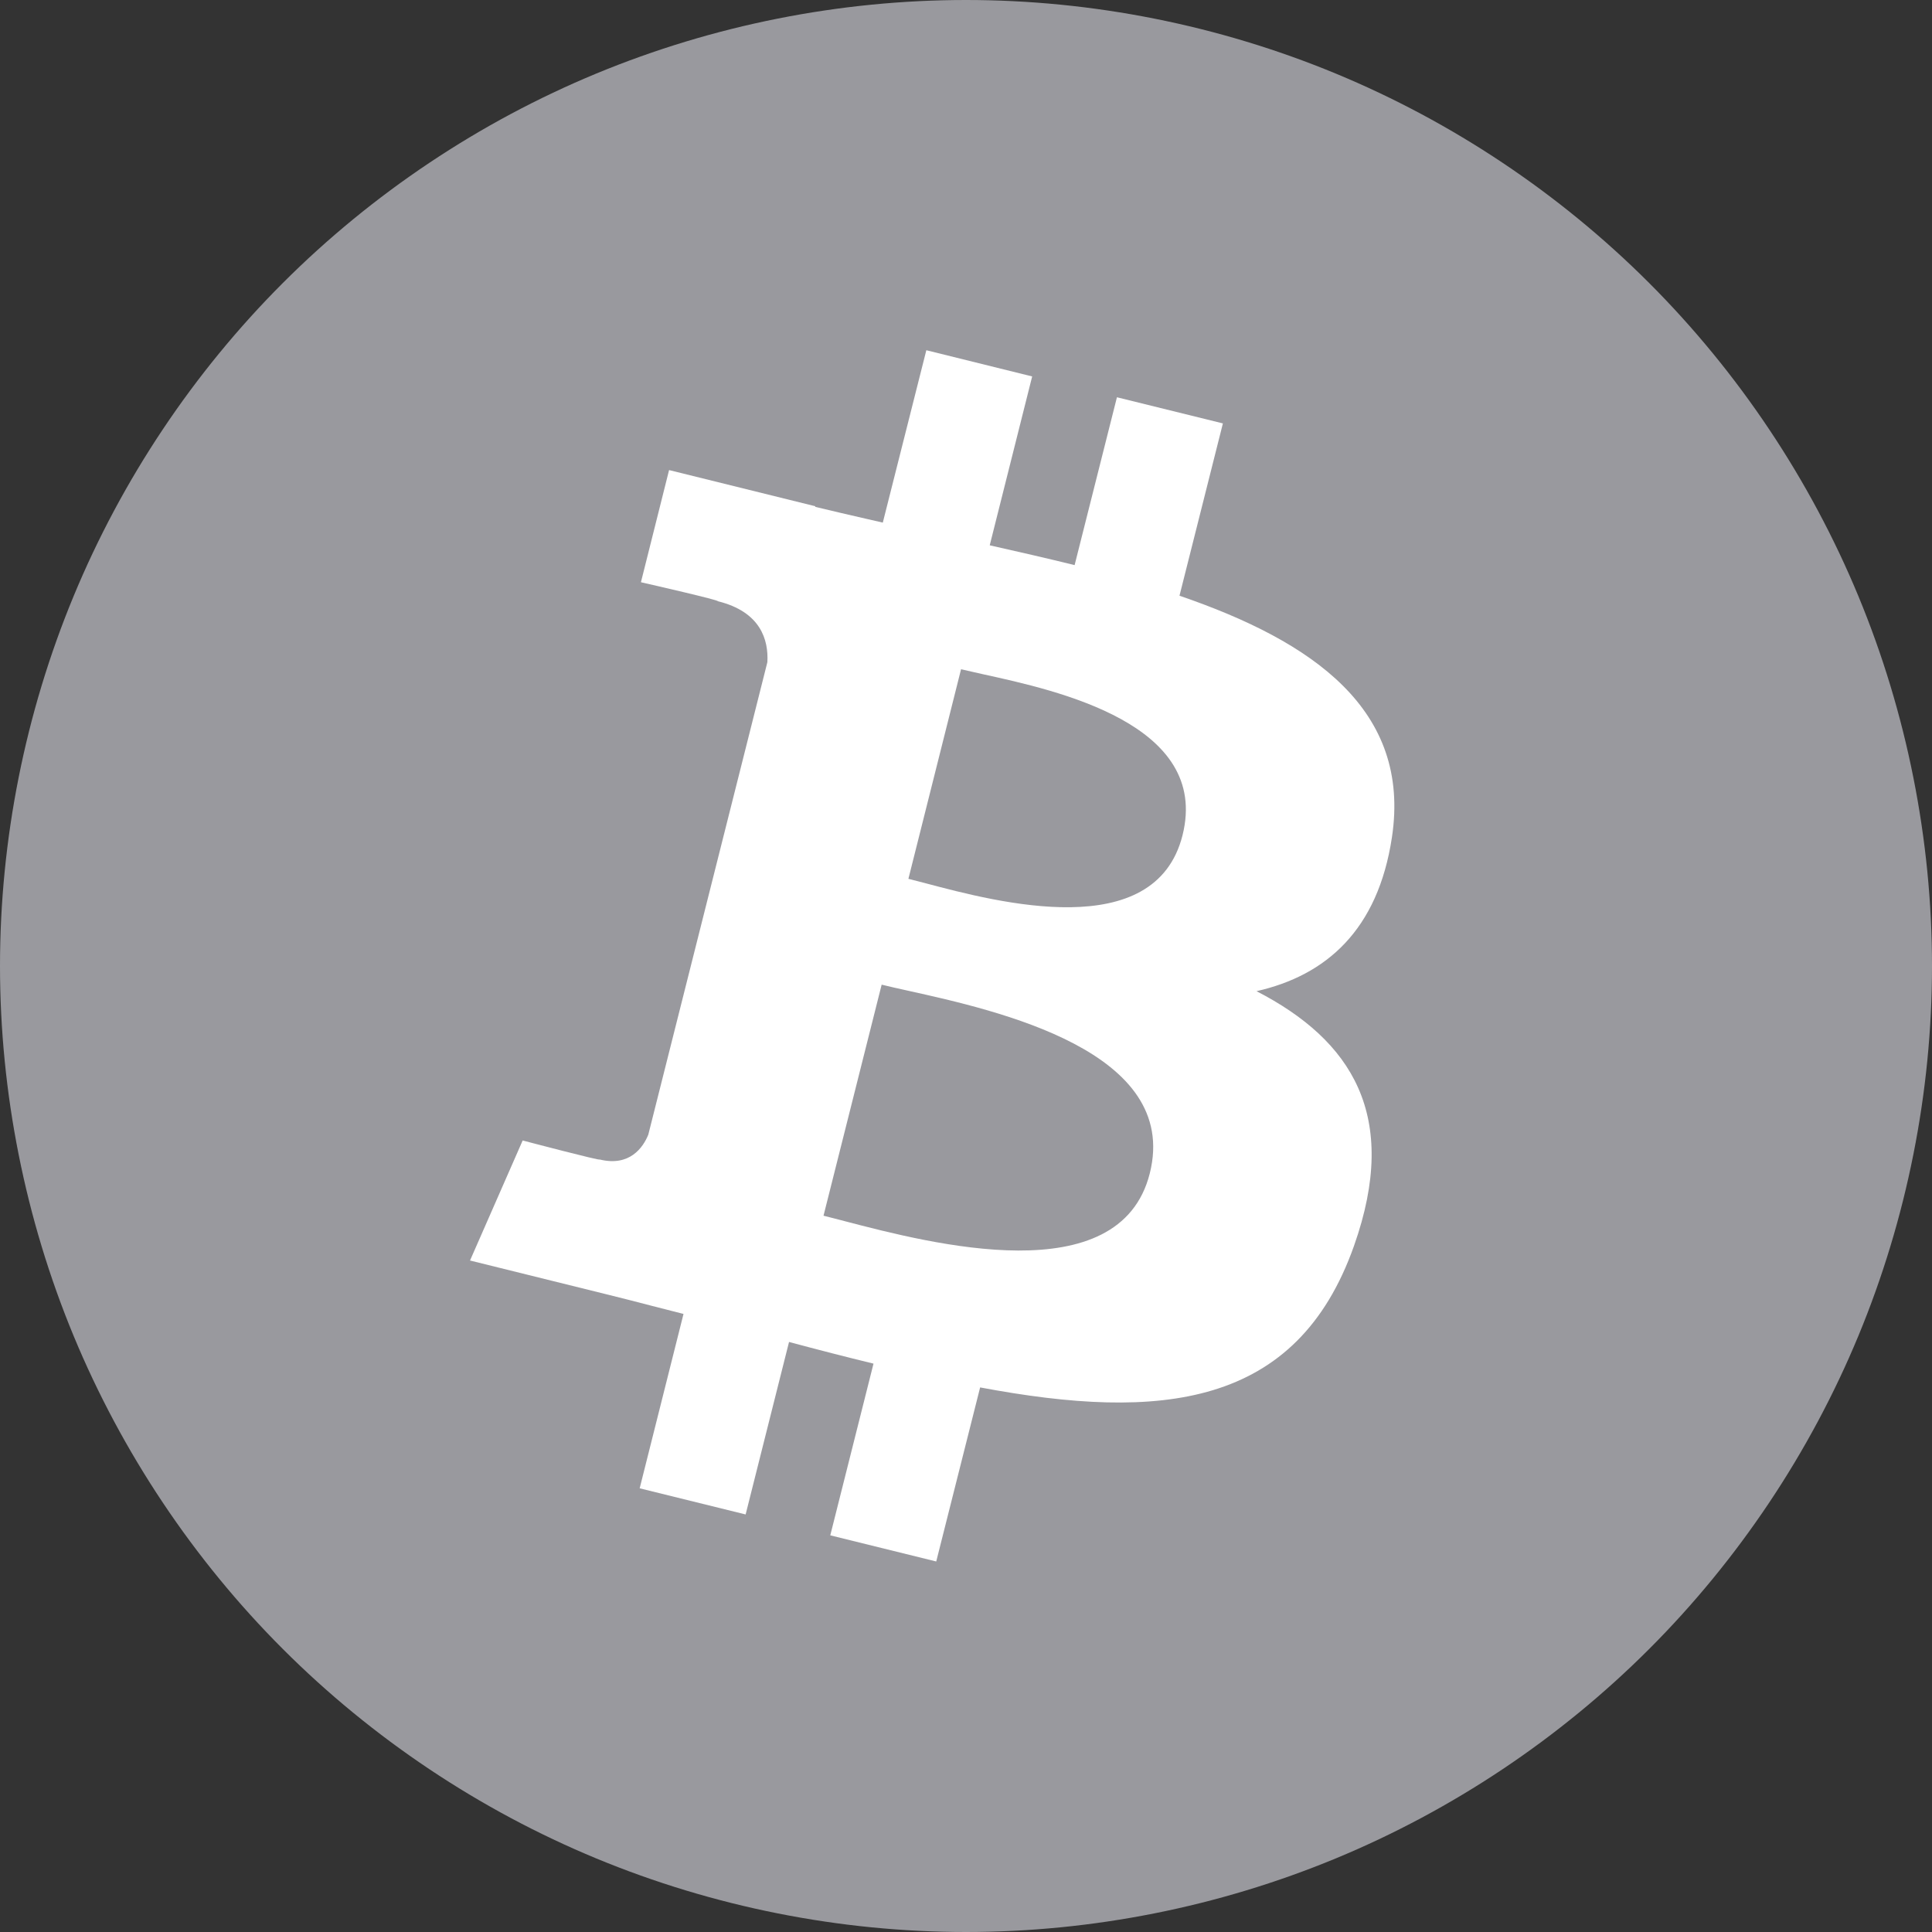 <svg width="32" height="32" viewBox="0 0 32 32" fill="none" xmlns="http://www.w3.org/2000/svg">
<rect x="0" y="0" width="32" height="32" fill="#333333" stroke="none"/>
<path fill-rule="evenodd" clip-rule="evenodd" d="M32 16C32 13.906 31.583 11.812 30.782 9.877C29.981 7.942 28.795 6.167 27.314 4.686C25.833 3.205 24.058 2.019 22.123 1.218C20.188 0.417 18.094 0 16 0C13.906 0 11.812 0.417 9.877 1.218C7.942 2.019 6.167 3.205 4.686 4.686C3.205 6.167 2.019 7.942 1.218 9.877C0.417 11.812 0 13.906 0 16C0 18.094 0.417 20.188 1.218 22.123C2.019 24.058 3.205 25.833 4.686 27.314C6.167 28.795 7.942 29.981 9.877 30.782C11.812 31.583 13.906 32 16 32C18.094 32 20.188 31.583 22.123 30.782C24.058 29.981 25.833 28.795 27.314 27.314C28.795 25.833 29.981 24.058 30.782 22.123C31.583 20.188 32 18.094 32 16Z" fill="#99999E"/>
<path fill-rule="evenodd" clip-rule="evenodd" d="M23.055 13.867C23.373 11.758 21.753 10.626 19.536 9.867L20.255 7.013L18.5 6.58L17.799 9.36C17.338 9.246 16.864 9.138 16.393 9.032L17.096 6.235L15.343 5.801L14.622 8.656L14.382 8.601C14.083 8.532 13.789 8.465 13.502 8.395L13.504 8.385L11.082 7.786L10.616 9.643L10.63 9.647C10.782 9.681 11.917 9.941 11.889 9.958C12.6 10.133 12.731 10.6 12.71 10.968L10.738 18.793C10.652 19.006 10.43 19.327 9.933 19.205C9.952 19.231 8.722 18.907 8.657 18.89L7.785 20.878L8.928 21.161L10.071 21.444C10.316 21.504 10.558 21.567 10.797 21.629C10.973 21.674 11.148 21.719 11.321 21.763L10.595 24.651L12.35 25.084L13.069 22.227C13.548 22.356 14.012 22.475 14.468 22.586L13.752 25.43L15.507 25.863L16.234 22.98C19.226 23.542 21.479 23.316 22.427 20.634C23.19 18.475 22.388 17.23 20.812 16.417C21.961 16.157 22.823 15.409 23.055 13.867ZM19.044 19.435C18.545 21.415 15.42 20.599 13.986 20.225L13.986 20.225C13.855 20.191 13.739 20.16 13.64 20.136L14.603 16.309C14.724 16.339 14.871 16.372 15.039 16.409C16.522 16.738 19.552 17.411 19.044 19.435ZM15.332 14.63C16.526 14.946 19.132 15.636 19.586 13.836C20.049 11.993 17.517 11.438 16.28 11.167C16.141 11.136 16.019 11.109 15.918 11.085L15.046 14.556C15.128 14.576 15.225 14.601 15.332 14.63Z" fill="white"/>
</svg>
